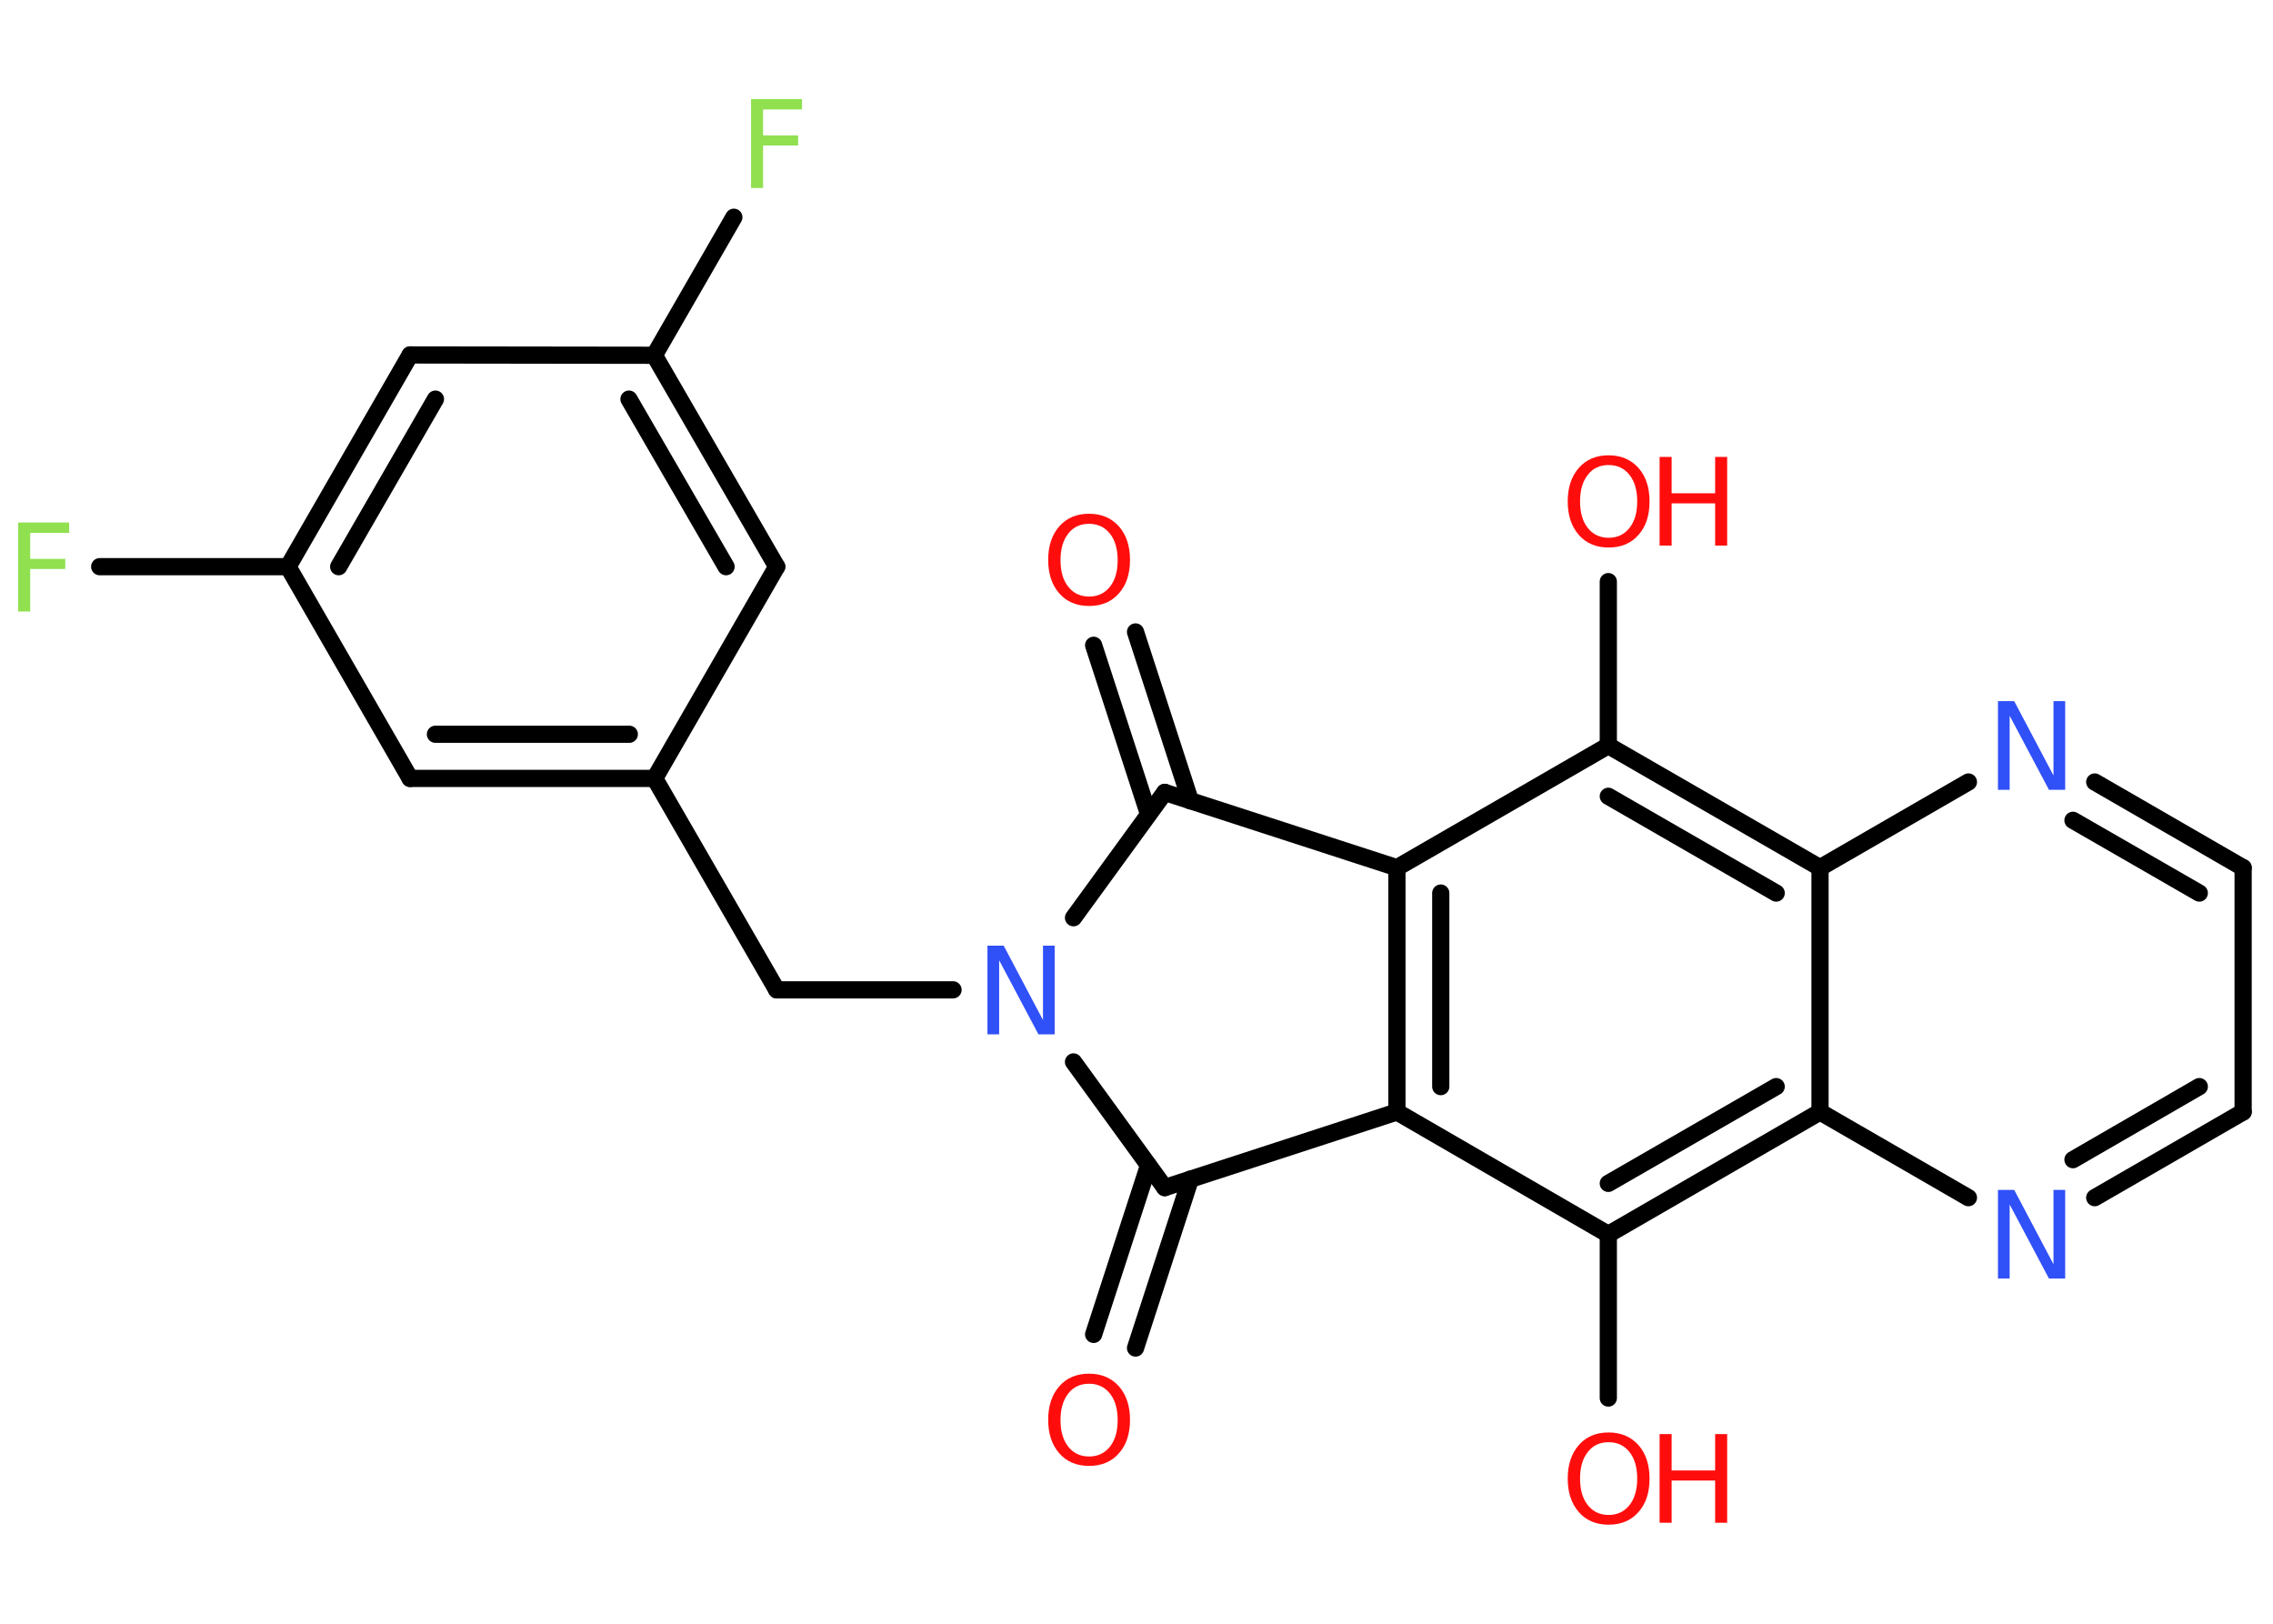 <?xml version='1.0' encoding='UTF-8'?>
<!DOCTYPE svg PUBLIC "-//W3C//DTD SVG 1.1//EN" "http://www.w3.org/Graphics/SVG/1.1/DTD/svg11.dtd">
<svg version='1.2' xmlns='http://www.w3.org/2000/svg' xmlns:xlink='http://www.w3.org/1999/xlink' width='70.0mm' height='50.0mm' viewBox='0 0 70.0 50.0'>
  <desc>Generated by the Chemistry Development Kit (http://github.com/cdk)</desc>
  <g stroke-linecap='round' stroke-linejoin='round' stroke='#000000' stroke-width='.53' fill='#FF0D0D'>
    <rect x='.0' y='.0' width='70.0' height='50.0' fill='#FFFFFF' stroke='none'/>
    <g id='mol1' class='mol'>
      <g id='mol1bnd1' class='bond'>
        <line x1='34.97' y1='19.46' x2='36.66' y2='24.66'/>
        <line x1='33.68' y1='19.87' x2='35.37' y2='25.07'/>
      </g>
      <line id='mol1bnd2' class='bond' x1='35.87' y1='24.4' x2='43.02' y2='26.72'/>
      <g id='mol1bnd3' class='bond'>
        <line x1='43.02' y1='26.72' x2='43.02' y2='34.24'/>
        <line x1='44.37' y1='27.5' x2='44.37' y2='33.46'/>
      </g>
      <line id='mol1bnd4' class='bond' x1='43.02' y1='34.24' x2='49.53' y2='38.01'/>
      <line id='mol1bnd5' class='bond' x1='49.53' y1='38.01' x2='49.53' y2='43.05'/>
      <g id='mol1bnd6' class='bond'>
        <line x1='49.53' y1='38.01' x2='56.05' y2='34.24'/>
        <line x1='49.53' y1='36.44' x2='54.7' y2='33.46'/>
      </g>
      <line id='mol1bnd7' class='bond' x1='56.05' y1='34.24' x2='60.62' y2='36.88'/>
      <g id='mol1bnd8' class='bond'>
        <line x1='64.51' y1='36.88' x2='69.08' y2='34.24'/>
        <line x1='63.84' y1='35.71' x2='67.73' y2='33.46'/>
      </g>
      <line id='mol1bnd9' class='bond' x1='69.08' y1='34.24' x2='69.08' y2='26.72'/>
      <g id='mol1bnd10' class='bond'>
        <line x1='69.08' y1='26.72' x2='64.51' y2='24.08'/>
        <line x1='67.73' y1='27.5' x2='63.84' y2='25.26'/>
      </g>
      <line id='mol1bnd11' class='bond' x1='60.62' y1='24.08' x2='56.05' y2='26.72'/>
      <line id='mol1bnd12' class='bond' x1='56.05' y1='34.24' x2='56.05' y2='26.72'/>
      <g id='mol1bnd13' class='bond'>
        <line x1='56.05' y1='26.72' x2='49.53' y2='22.96'/>
        <line x1='54.7' y1='27.5' x2='49.53' y2='24.52'/>
      </g>
      <line id='mol1bnd14' class='bond' x1='43.02' y1='26.72' x2='49.53' y2='22.96'/>
      <line id='mol1bnd15' class='bond' x1='49.53' y1='22.96' x2='49.53' y2='17.91'/>
      <line id='mol1bnd16' class='bond' x1='43.02' y1='34.24' x2='35.87' y2='36.57'/>
      <g id='mol1bnd17' class='bond'>
        <line x1='36.66' y1='36.31' x2='34.97' y2='41.51'/>
        <line x1='35.37' y1='35.89' x2='33.68' y2='41.09'/>
      </g>
      <line id='mol1bnd18' class='bond' x1='35.87' y1='36.57' x2='33.06' y2='32.7'/>
      <line id='mol1bnd19' class='bond' x1='35.87' y1='24.4' x2='33.06' y2='28.26'/>
      <line id='mol1bnd20' class='bond' x1='29.35' y1='30.48' x2='23.92' y2='30.48'/>
      <line id='mol1bnd21' class='bond' x1='23.92' y1='30.48' x2='20.16' y2='23.97'/>
      <g id='mol1bnd22' class='bond'>
        <line x1='12.63' y1='23.97' x2='20.16' y2='23.97'/>
        <line x1='13.41' y1='22.61' x2='19.38' y2='22.61'/>
      </g>
      <line id='mol1bnd23' class='bond' x1='12.63' y1='23.97' x2='8.87' y2='17.45'/>
      <line id='mol1bnd24' class='bond' x1='8.87' y1='17.45' x2='3.07' y2='17.45'/>
      <g id='mol1bnd25' class='bond'>
        <line x1='12.63' y1='10.93' x2='8.87' y2='17.45'/>
        <line x1='13.41' y1='12.29' x2='10.43' y2='17.45'/>
      </g>
      <line id='mol1bnd26' class='bond' x1='12.63' y1='10.93' x2='20.15' y2='10.94'/>
      <line id='mol1bnd27' class='bond' x1='20.15' y1='10.94' x2='22.6' y2='6.69'/>
      <g id='mol1bnd28' class='bond'>
        <line x1='23.92' y1='17.45' x2='20.15' y2='10.94'/>
        <line x1='22.36' y1='17.45' x2='19.37' y2='12.29'/>
      </g>
      <line id='mol1bnd29' class='bond' x1='20.16' y1='23.97' x2='23.92' y2='17.45'/>
      <path id='mol1atm1' class='atom' d='M33.54 16.13q-.41 .0 -.64 .3q-.24 .3 -.24 .82q.0 .52 .24 .82q.24 .3 .64 .3q.4 .0 .64 -.3q.24 -.3 .24 -.82q.0 -.52 -.24 -.82q-.24 -.3 -.64 -.3zM33.54 15.82q.57 .0 .92 .39q.34 .39 .34 1.03q.0 .65 -.34 1.03q-.34 .39 -.92 .39q-.58 .0 -.92 -.39q-.34 -.39 -.34 -1.03q.0 -.64 .34 -1.03q.34 -.39 .92 -.39z' stroke='none'/>
      <g id='mol1atm6' class='atom'>
        <path d='M49.54 44.41q-.41 .0 -.64 .3q-.24 .3 -.24 .82q.0 .52 .24 .82q.24 .3 .64 .3q.4 .0 .64 -.3q.24 -.3 .24 -.82q.0 -.52 -.24 -.82q-.24 -.3 -.64 -.3zM49.54 44.11q.57 .0 .92 .39q.34 .39 .34 1.03q.0 .65 -.34 1.03q-.34 .39 -.92 .39q-.58 .0 -.92 -.39q-.34 -.39 -.34 -1.03q.0 -.64 .34 -1.03q.34 -.39 .92 -.39z' stroke='none'/>
        <path d='M51.11 44.16h.37v1.12h1.34v-1.12h.37v2.73h-.37v-1.3h-1.34v1.3h-.37v-2.73z' stroke='none'/>
      </g>
      <path id='mol1atm8' class='atom' d='M61.53 36.64h.5l1.21 2.29v-2.29h.36v2.73h-.5l-1.21 -2.28v2.28h-.36v-2.73z' stroke='none' fill='#3050F8'/>
      <path id='mol1atm11' class='atom' d='M61.53 21.59h.5l1.21 2.29v-2.29h.36v2.73h-.5l-1.21 -2.28v2.28h-.36v-2.73z' stroke='none' fill='#3050F8'/>
      <g id='mol1atm14' class='atom'>
        <path d='M49.54 14.32q-.41 .0 -.64 .3q-.24 .3 -.24 .82q.0 .52 .24 .82q.24 .3 .64 .3q.4 .0 .64 -.3q.24 -.3 .24 -.82q.0 -.52 -.24 -.82q-.24 -.3 -.64 -.3zM49.54 14.02q.57 .0 .92 .39q.34 .39 .34 1.03q.0 .65 -.34 1.03q-.34 .39 -.92 .39q-.58 .0 -.92 -.39q-.34 -.39 -.34 -1.03q.0 -.64 .34 -1.03q.34 -.39 .92 -.39z' stroke='none'/>
        <path d='M51.11 14.07h.37v1.12h1.34v-1.12h.37v2.73h-.37v-1.3h-1.34v1.3h-.37v-2.73z' stroke='none'/>
      </g>
      <path id='mol1atm16' class='atom' d='M33.54 42.61q-.41 .0 -.64 .3q-.24 .3 -.24 .82q.0 .52 .24 .82q.24 .3 .64 .3q.4 .0 .64 -.3q.24 -.3 .24 -.82q.0 -.52 -.24 -.82q-.24 -.3 -.64 -.3zM33.54 42.3q.57 .0 .92 .39q.34 .39 .34 1.03q.0 .65 -.34 1.03q-.34 .39 -.92 .39q-.58 .0 -.92 -.39q-.34 -.39 -.34 -1.03q.0 -.64 .34 -1.03q.34 -.39 .92 -.39z' stroke='none'/>
      <path id='mol1atm17' class='atom' d='M30.41 29.12h.5l1.21 2.29v-2.29h.36v2.73h-.5l-1.21 -2.28v2.28h-.36v-2.73z' stroke='none' fill='#3050F8'/>
      <path id='mol1atm22' class='atom' d='M.56 16.09h1.57v.32h-1.2v.8h1.08v.31h-1.08v1.31h-.37v-2.73z' stroke='none' fill='#90E050'/>
      <path id='mol1atm25' class='atom' d='M23.13 3.05h1.57v.32h-1.2v.8h1.08v.31h-1.08v1.31h-.37v-2.73z' stroke='none' fill='#90E050'/>
    </g>
  </g>
</svg>
